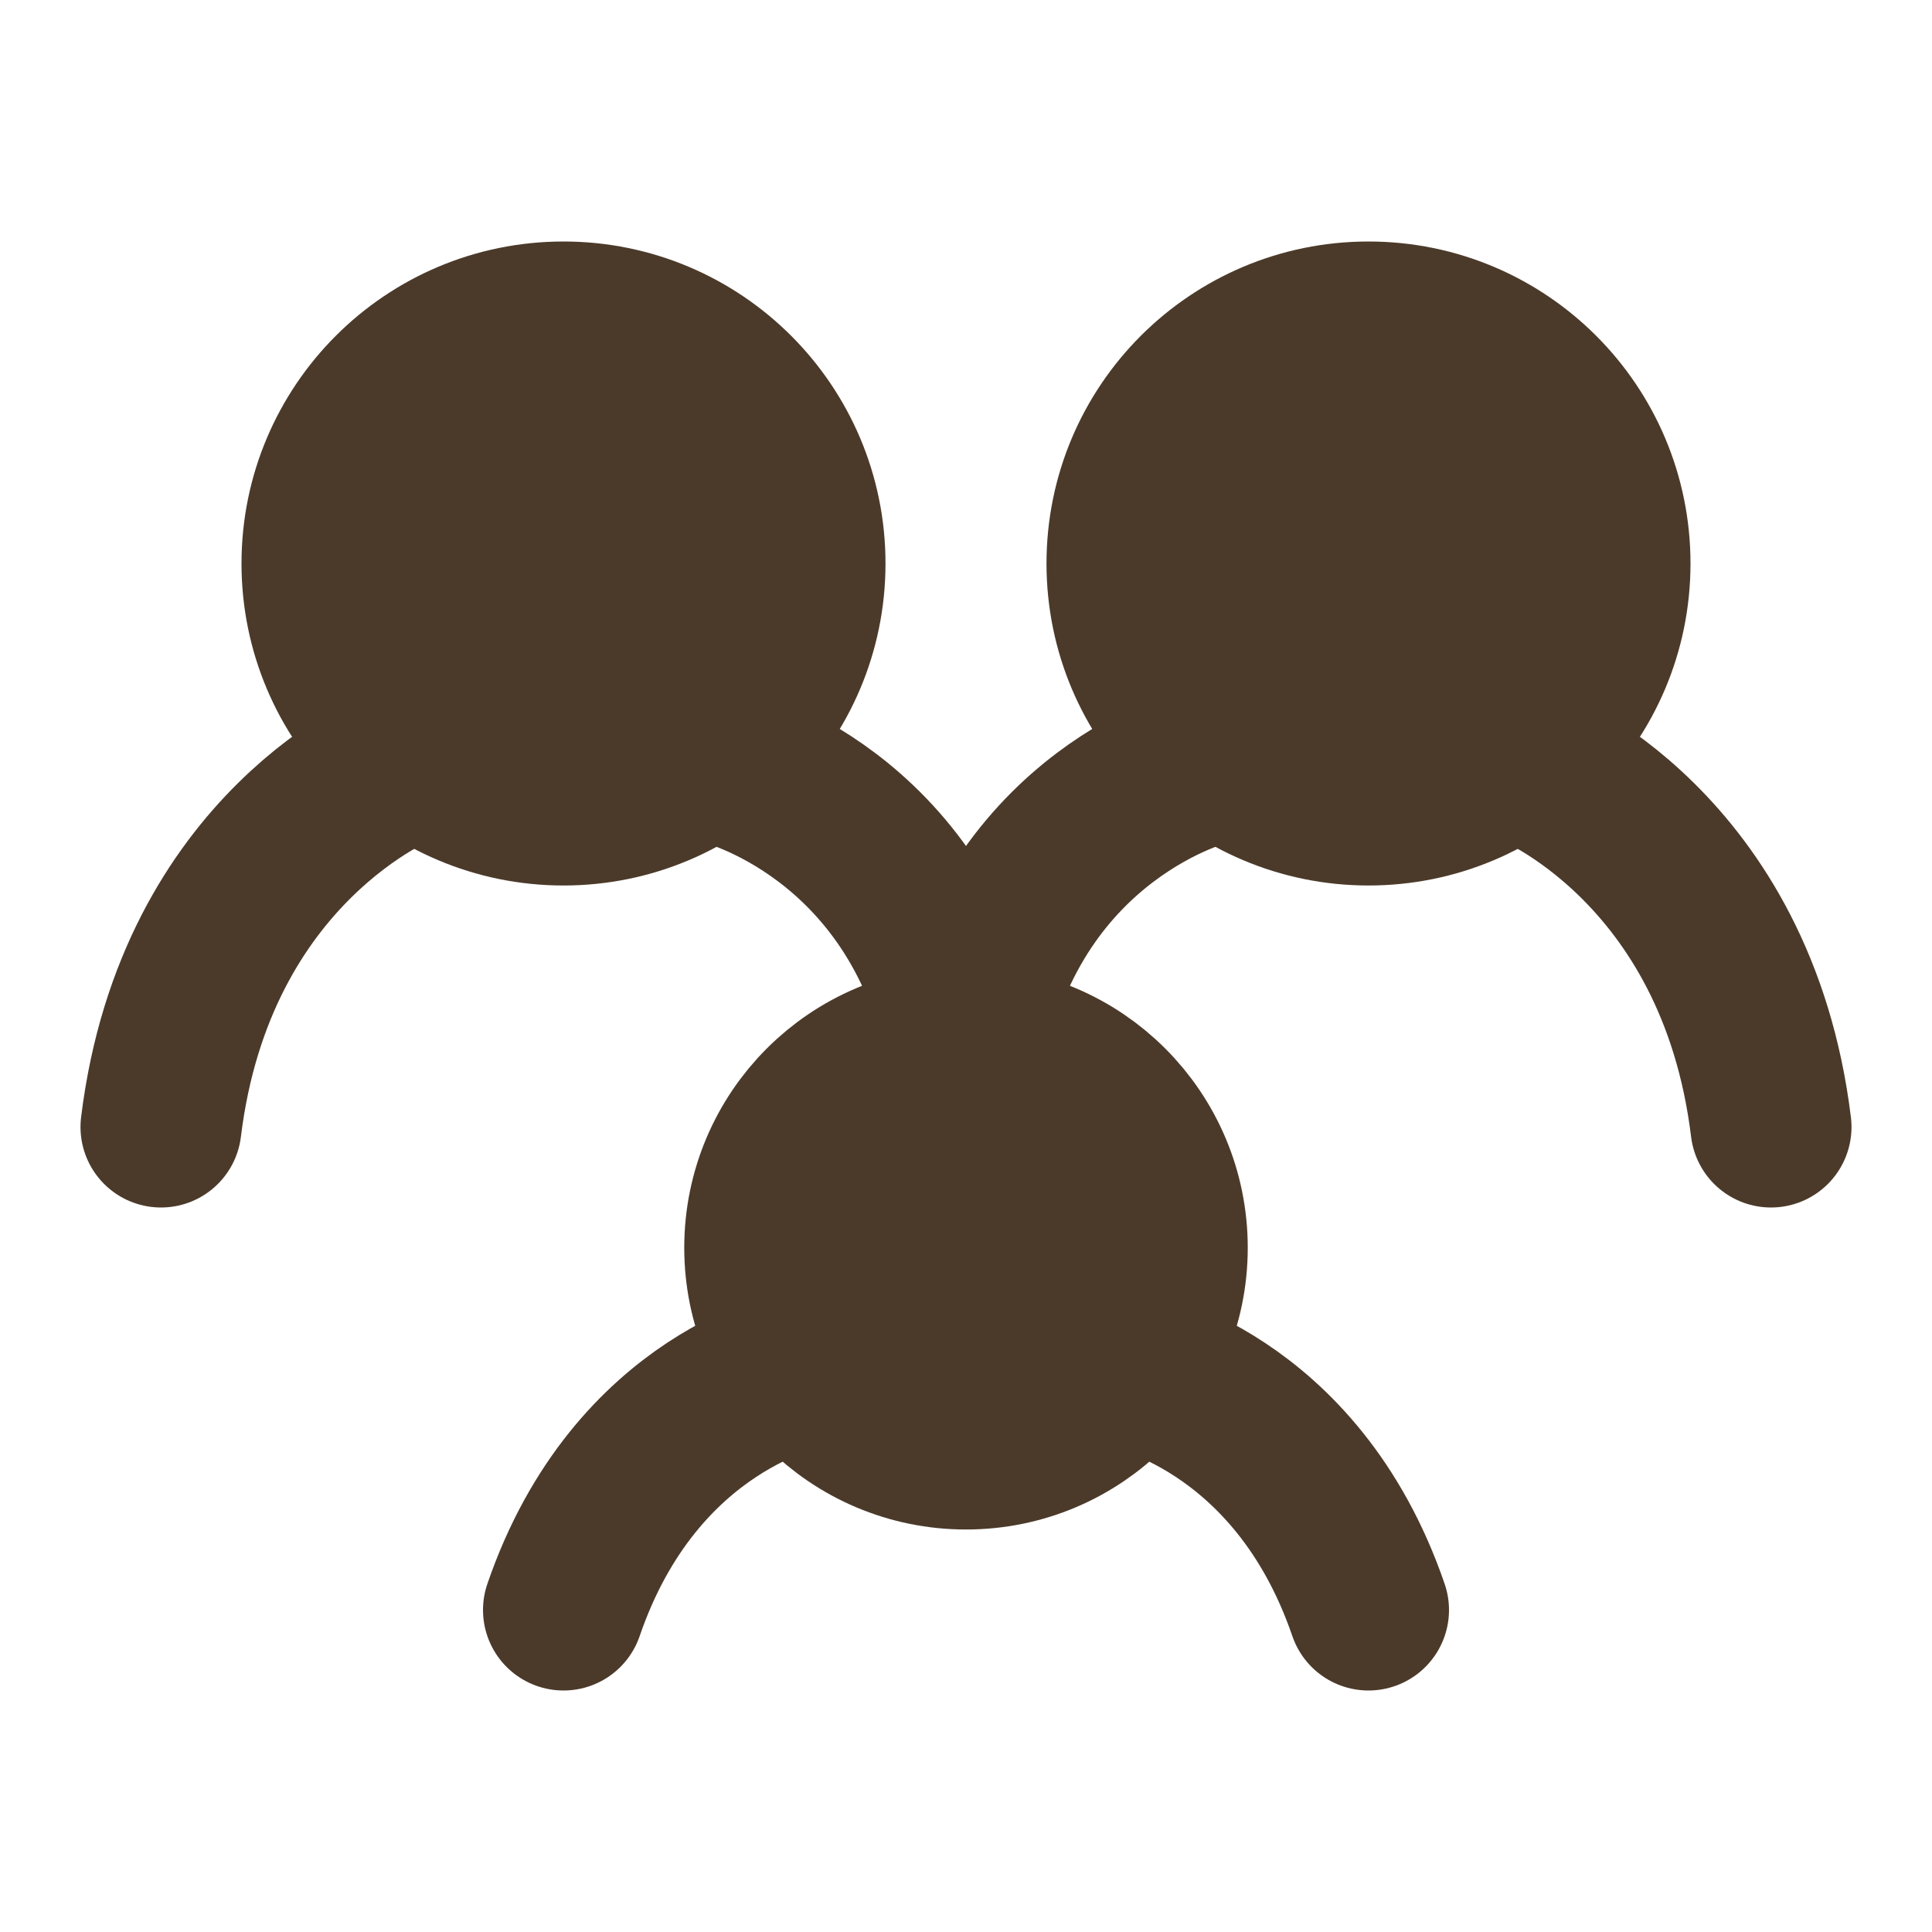 <svg width="24" height="24" viewBox="0 0 24 24" fill="none" xmlns="http://www.w3.org/2000/svg">
<path d="M5 9.5C5 9.5 2.429 10.5 2 14M19 9.5C19 9.5 21.572 10.5 22 14M9 9.5C9 9.5 11.4 10.084 12 13C12.6 10.084 15 9.5 15 9.5M10 17C10 17 7.9 17.375 7 20M14 17C14 17 16.1 17.375 17 20" stroke="#4B3A2A" stroke-width="2" stroke-linecap="round"/>
<path d="M12 18C13.381 18 14.5 16.881 14.5 15.5C14.5 14.119 13.381 13 12 13C10.619 13 9.5 14.119 9.5 15.5C9.5 16.881 10.619 18 12 18Z" fill="#4B3A2A" stroke="#4B3A2A" stroke-width="2" stroke-linecap="round" stroke-linejoin="round"/>
<path d="M17 10C18.657 10 20 8.657 20 7C20 5.343 18.657 4 17 4C15.343 4 14 5.343 14 7C14 8.657 15.343 10 17 10Z" fill="#4B3A2A" stroke="#4B3A2A" stroke-width="2" stroke-linecap="round" stroke-linejoin="round"/>
<path d="M7 10C8.657 10 10 8.657 10 7C10 5.343 8.657 4 7 4C5.343 4 4 5.343 4 7C4 8.657 5.343 10 7 10Z" fill="#4B3A2A" stroke="#4B3A2A" stroke-width="2" stroke-linecap="round" stroke-linejoin="round"/>
</svg>
